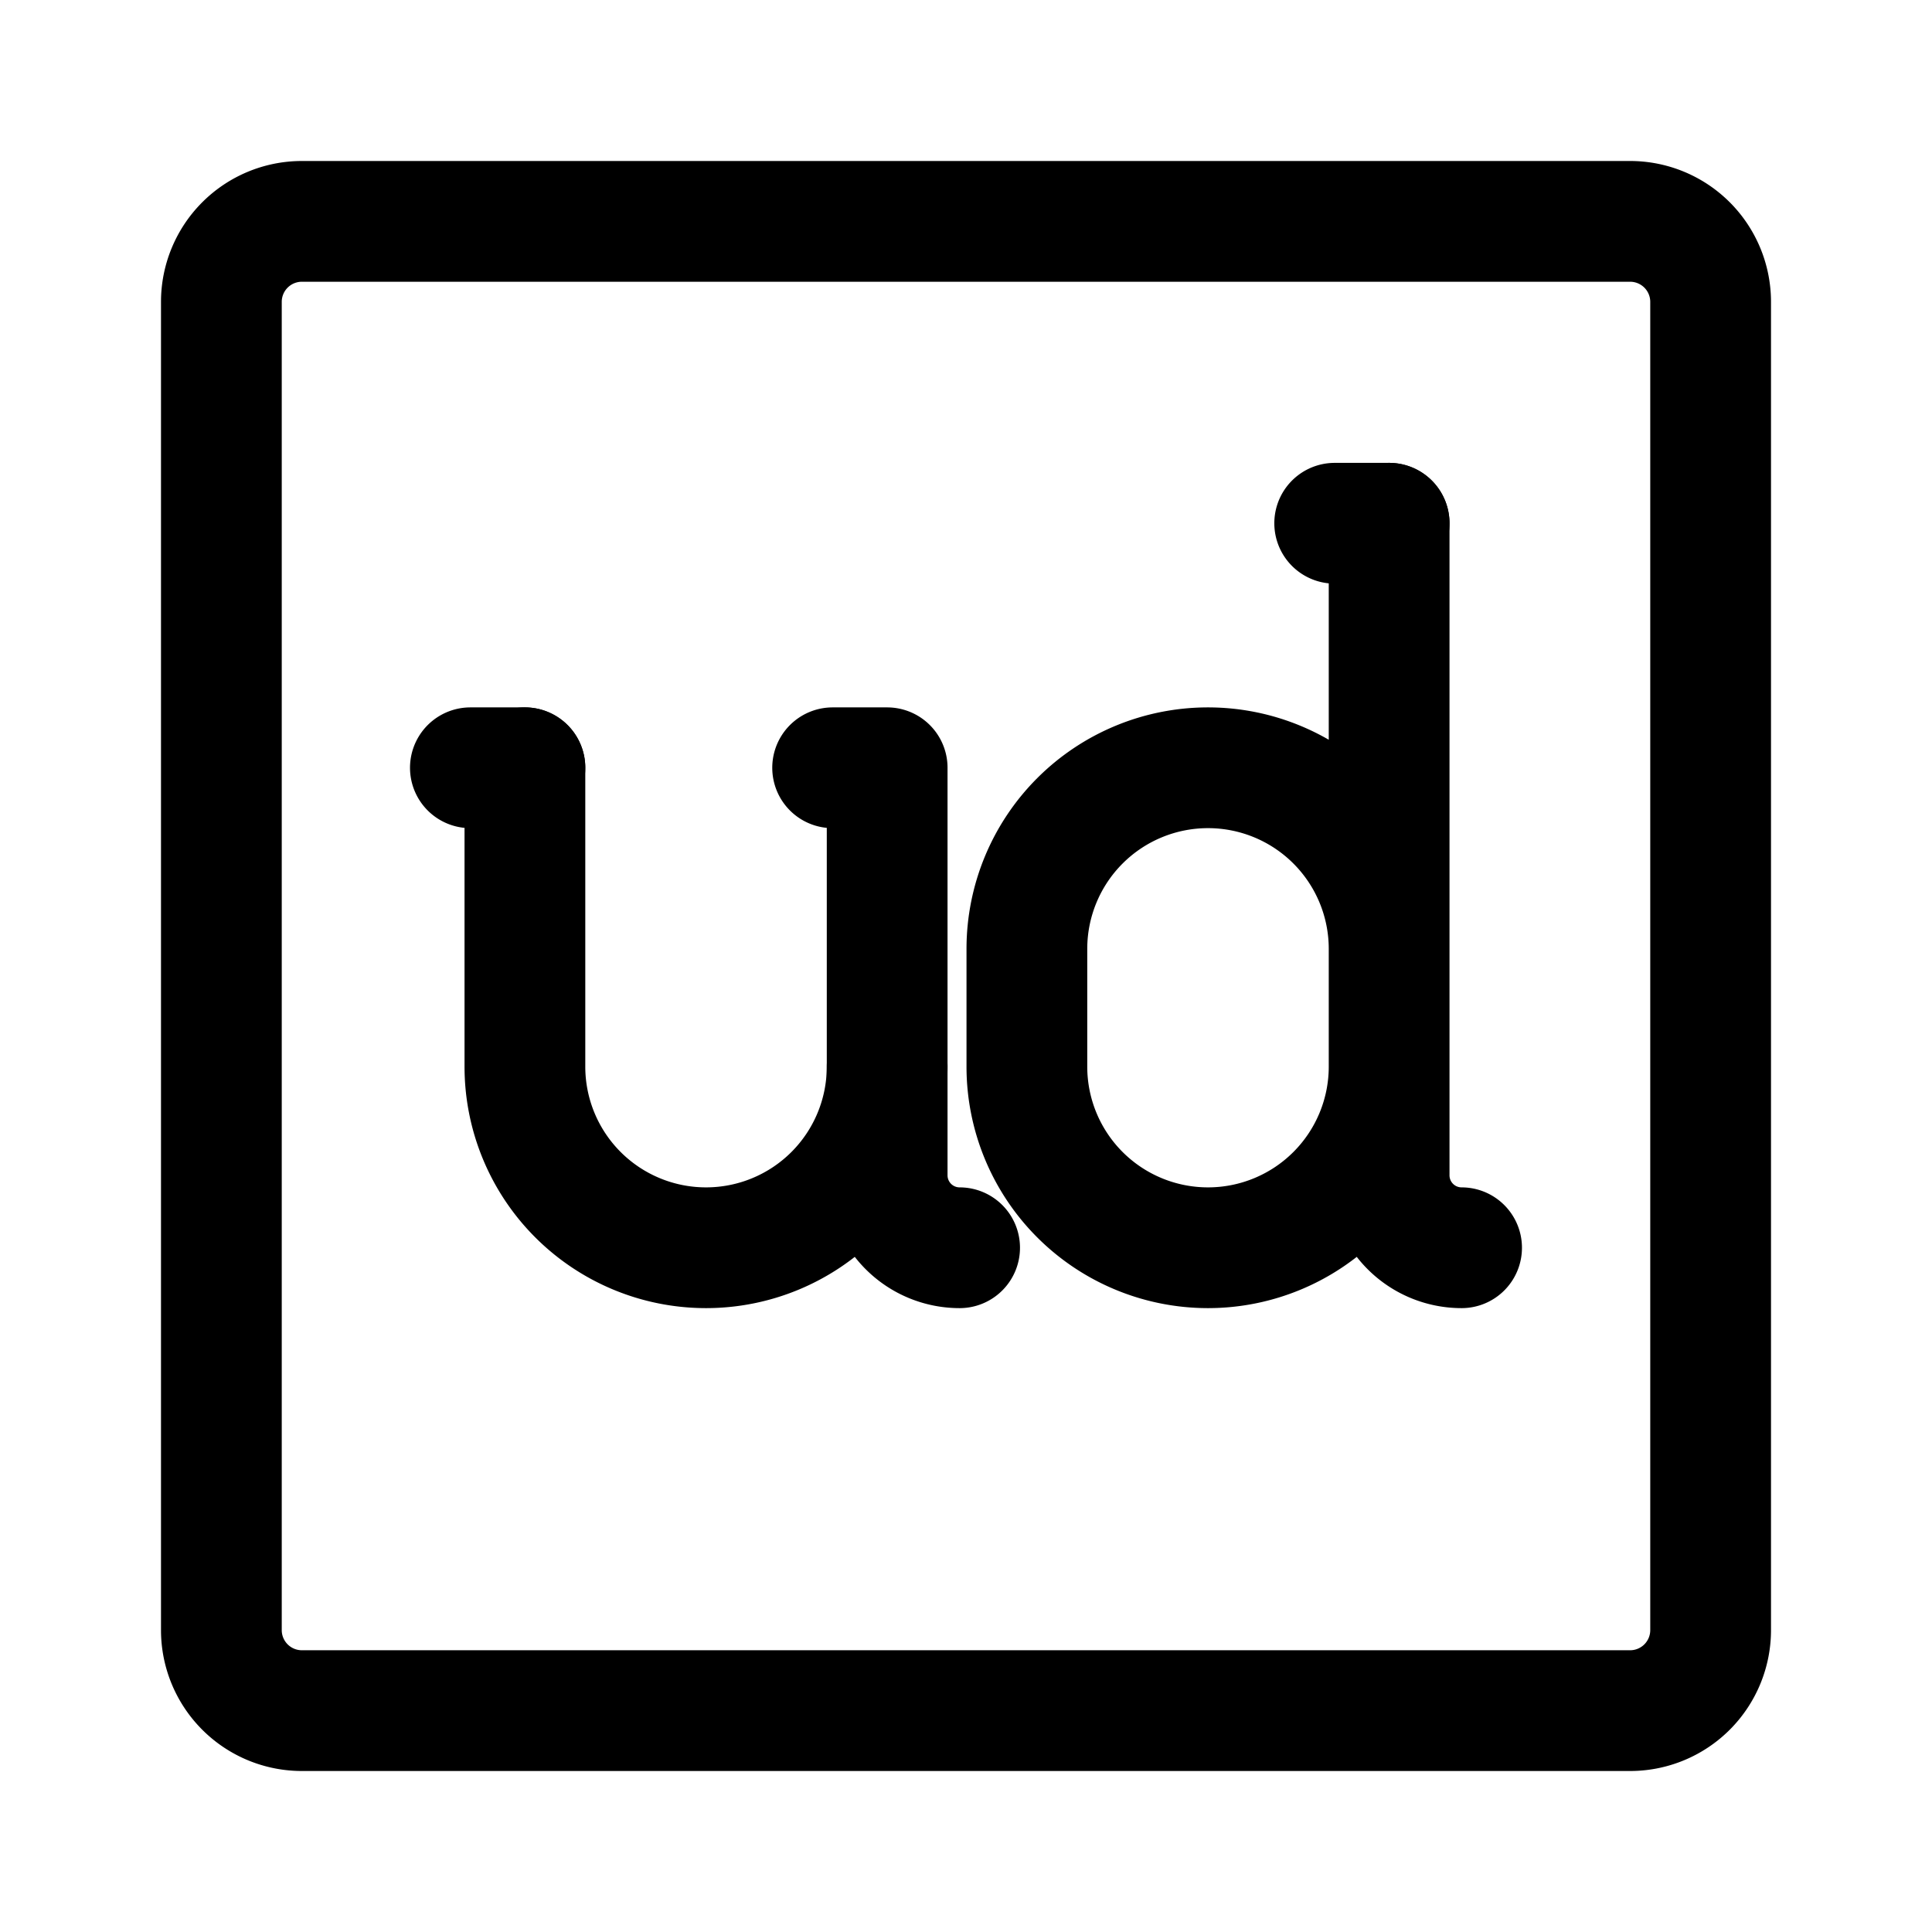 <svg xmlns="http://www.w3.org/2000/svg" width="192" height="192" viewBox="0 0 192 192"><g fill="none" stroke="#000" stroke-linecap="round" stroke-linejoin="round" stroke-width="12"><path d="M162 22H30a8 8 0 0 0-8 8v132a8 8 0 0 0 8 8h132a8 8 0 0 0 8-8V30a8 8 0 0 0-8-8z" class="a"/><path d="M138.05 94.3a18 18 0 0 0-18-18 18 18 0 0 0-18 18V106a18 18 0 0 0 18 18 18 18 0 0 0 18-18m7.2 18a7.2 7.2 0 0 1-7.2-7.2V52m-49.885 54a18 18 0 0 1-18 18 18 18 0 0 1-18-18V76.3" class="a"/><path d="M95.365 124a7.2 7.2 0 0 1-7.2-7.2V76.3m-36 0h-5.419m41.419 0h-5.419M138.05 52h-5.41" class="a"/></g></svg>